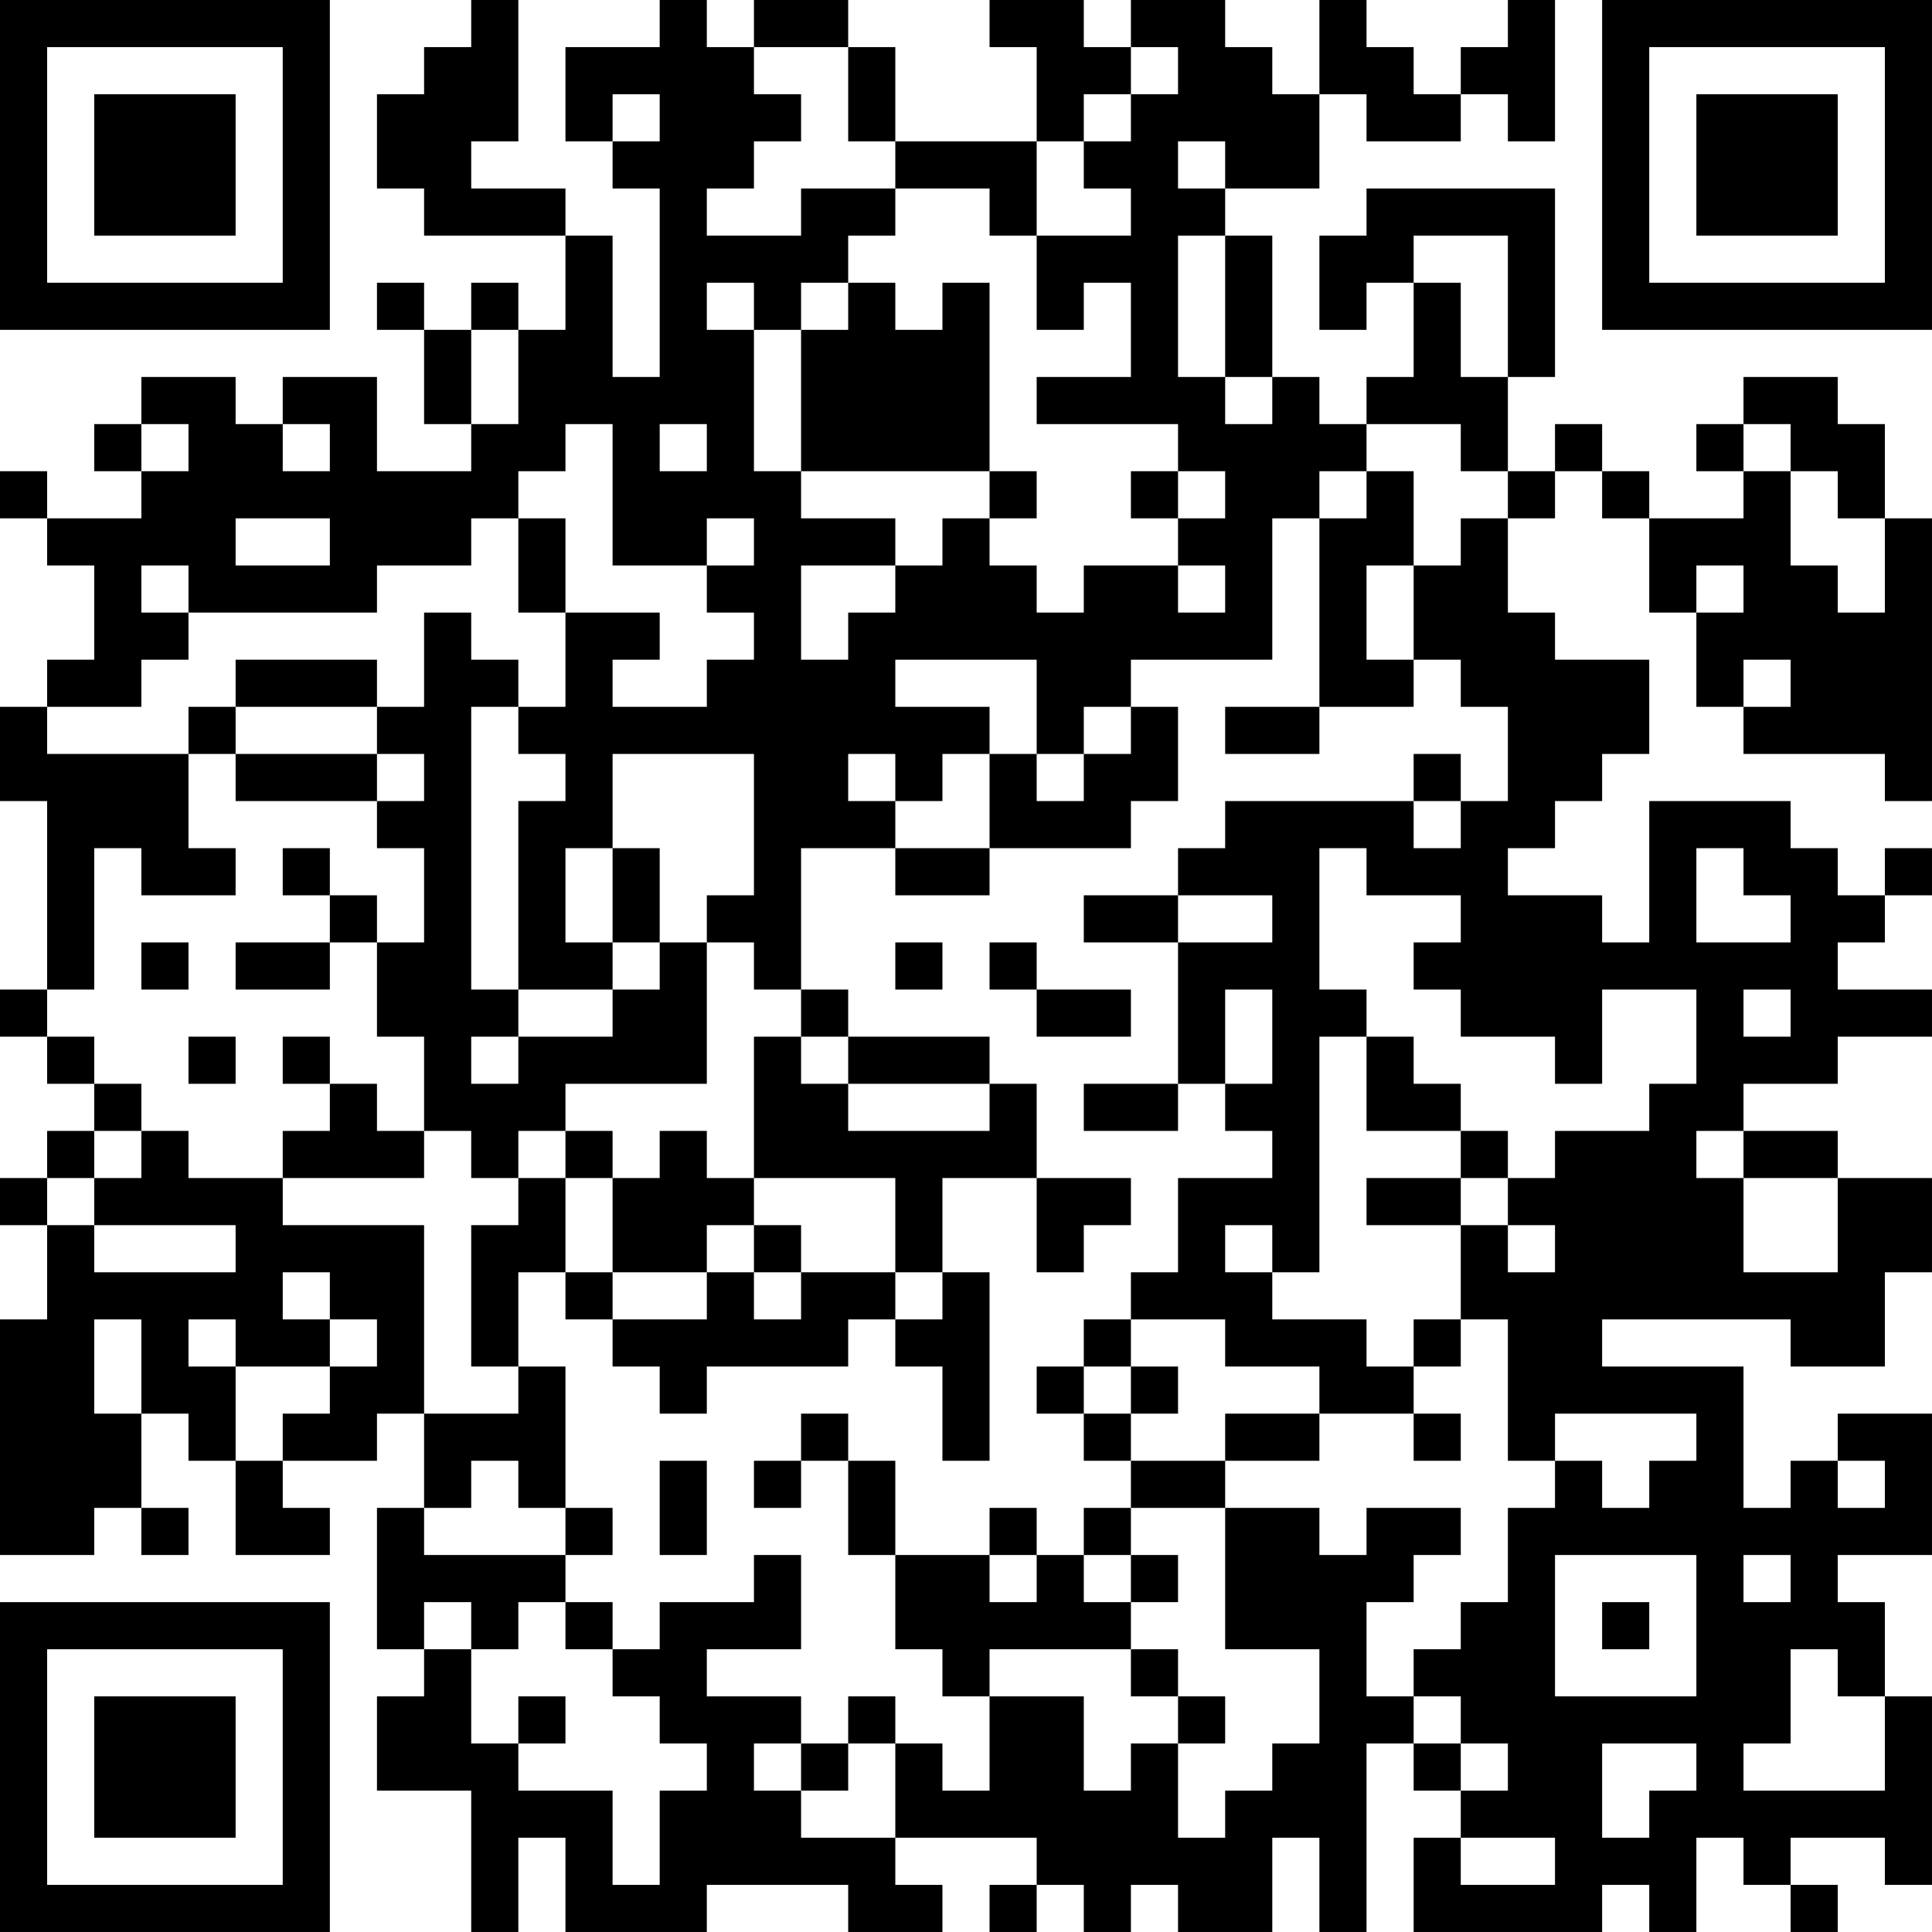 <?xml version="1.0" encoding="UTF-8"?>
<svg xmlns="http://www.w3.org/2000/svg" version="1.1" width="200" height="200" viewBox="0 0 200 200"><rect x="0" y="0" width="200" height="200" fill="#ffffff"/><g transform="scale(4.878)"><g transform="translate(0,0)"><path fill-rule="evenodd" d="M10 0L10 1L9 1L9 2L8 2L8 4L9 4L9 5L12 5L12 7L11 7L11 6L10 6L10 7L9 7L9 6L8 6L8 7L9 7L9 9L10 9L10 10L8 10L8 8L6 8L6 9L5 9L5 8L3 8L3 9L2 9L2 10L3 10L3 11L1 11L1 10L0 10L0 11L1 11L1 12L2 12L2 14L1 14L1 15L0 15L0 17L1 17L1 21L0 21L0 22L1 22L1 23L2 23L2 24L1 24L1 25L0 25L0 26L1 26L1 28L0 28L0 33L2 33L2 32L3 32L3 33L4 33L4 32L3 32L3 30L4 30L4 31L5 31L5 33L7 33L7 32L6 32L6 31L8 31L8 30L9 30L9 32L8 32L8 35L9 35L9 36L8 36L8 38L10 38L10 41L11 41L11 39L12 39L12 41L15 41L15 40L18 40L18 41L20 41L20 40L19 40L19 39L22 39L22 40L21 40L21 41L22 41L22 40L23 40L23 41L24 41L24 40L25 40L25 41L27 41L27 39L28 39L28 41L29 41L29 37L30 37L30 38L31 38L31 39L30 39L30 41L34 41L34 40L35 40L35 41L36 41L36 39L37 39L37 40L38 40L38 41L39 41L39 40L38 40L38 39L40 39L40 40L41 40L41 36L40 36L40 34L39 34L39 33L41 33L41 30L39 30L39 31L38 31L38 32L37 32L37 29L34 29L34 28L38 28L38 29L40 29L40 27L41 27L41 25L39 25L39 24L37 24L37 23L39 23L39 22L41 22L41 21L39 21L39 20L40 20L40 19L41 19L41 18L40 18L40 19L39 19L39 18L38 18L38 17L35 17L35 20L34 20L34 19L32 19L32 18L33 18L33 17L34 17L34 16L35 16L35 14L33 14L33 13L32 13L32 11L33 11L33 10L34 10L34 11L35 11L35 13L36 13L36 15L37 15L37 16L40 16L40 17L41 17L41 11L40 11L40 9L39 9L39 8L37 8L37 9L36 9L36 10L37 10L37 11L35 11L35 10L34 10L34 9L33 9L33 10L32 10L32 8L33 8L33 4L29 4L29 5L28 5L28 7L29 7L29 6L30 6L30 8L29 8L29 9L28 9L28 8L27 8L27 5L26 5L26 4L28 4L28 2L29 2L29 3L31 3L31 2L32 2L32 3L33 3L33 0L32 0L32 1L31 1L31 2L30 2L30 1L29 1L29 0L28 0L28 2L27 2L27 1L26 1L26 0L24 0L24 1L23 1L23 0L21 0L21 1L22 1L22 3L19 3L19 1L18 1L18 0L16 0L16 1L15 1L15 0L14 0L14 1L12 1L12 3L13 3L13 4L14 4L14 8L13 8L13 5L12 5L12 4L10 4L10 3L11 3L11 0ZM16 1L16 2L17 2L17 3L16 3L16 4L15 4L15 5L17 5L17 4L19 4L19 5L18 5L18 6L17 6L17 7L16 7L16 6L15 6L15 7L16 7L16 10L17 10L17 11L19 11L19 12L17 12L17 14L18 14L18 13L19 13L19 12L20 12L20 11L21 11L21 12L22 12L22 13L23 13L23 12L25 12L25 13L26 13L26 12L25 12L25 11L26 11L26 10L25 10L25 9L22 9L22 8L24 8L24 6L23 6L23 7L22 7L22 5L24 5L24 4L23 4L23 3L24 3L24 2L25 2L25 1L24 1L24 2L23 2L23 3L22 3L22 5L21 5L21 4L19 4L19 3L18 3L18 1ZM13 2L13 3L14 3L14 2ZM25 3L25 4L26 4L26 3ZM25 5L25 8L26 8L26 9L27 9L27 8L26 8L26 5ZM30 5L30 6L31 6L31 8L32 8L32 5ZM18 6L18 7L17 7L17 10L21 10L21 11L22 11L22 10L21 10L21 6L20 6L20 7L19 7L19 6ZM10 7L10 9L11 9L11 7ZM3 9L3 10L4 10L4 9ZM6 9L6 10L7 10L7 9ZM12 9L12 10L11 10L11 11L10 11L10 12L8 12L8 13L4 13L4 12L3 12L3 13L4 13L4 14L3 14L3 15L1 15L1 16L4 16L4 18L5 18L5 19L3 19L3 18L2 18L2 21L1 21L1 22L2 22L2 23L3 23L3 24L2 24L2 25L1 25L1 26L2 26L2 27L5 27L5 26L2 26L2 25L3 25L3 24L4 24L4 25L6 25L6 26L9 26L9 30L11 30L11 29L12 29L12 32L11 32L11 31L10 31L10 32L9 32L9 33L12 33L12 34L11 34L11 35L10 35L10 34L9 34L9 35L10 35L10 37L11 37L11 38L13 38L13 40L14 40L14 38L15 38L15 37L14 37L14 36L13 36L13 35L14 35L14 34L16 34L16 33L17 33L17 35L15 35L15 36L17 36L17 37L16 37L16 38L17 38L17 39L19 39L19 37L20 37L20 38L21 38L21 36L23 36L23 38L24 38L24 37L25 37L25 39L26 39L26 38L27 38L27 37L28 37L28 35L26 35L26 32L28 32L28 33L29 33L29 32L31 32L31 33L30 33L30 34L29 34L29 36L30 36L30 37L31 37L31 38L32 38L32 37L31 37L31 36L30 36L30 35L31 35L31 34L32 34L32 32L33 32L33 31L34 31L34 32L35 32L35 31L36 31L36 30L33 30L33 31L32 31L32 28L31 28L31 26L32 26L32 27L33 27L33 26L32 26L32 25L33 25L33 24L35 24L35 23L36 23L36 21L34 21L34 23L33 23L33 22L31 22L31 21L30 21L30 20L31 20L31 19L29 19L29 18L28 18L28 21L29 21L29 22L28 22L28 27L27 27L27 26L26 26L26 27L27 27L27 28L29 28L29 29L30 29L30 30L28 30L28 29L26 29L26 28L24 28L24 27L25 27L25 25L27 25L27 24L26 24L26 23L27 23L27 21L26 21L26 23L25 23L25 20L27 20L27 19L25 19L25 18L26 18L26 17L30 17L30 18L31 18L31 17L32 17L32 15L31 15L31 14L30 14L30 12L31 12L31 11L32 11L32 10L31 10L31 9L29 9L29 10L28 10L28 11L27 11L27 14L24 14L24 15L23 15L23 16L22 16L22 14L19 14L19 15L21 15L21 16L20 16L20 17L19 17L19 16L18 16L18 17L19 17L19 18L17 18L17 21L16 21L16 20L15 20L15 19L16 19L16 16L13 16L13 18L12 18L12 20L13 20L13 21L11 21L11 17L12 17L12 16L11 16L11 15L12 15L12 13L14 13L14 14L13 14L13 15L15 15L15 14L16 14L16 13L15 13L15 12L16 12L16 11L15 11L15 12L13 12L13 9ZM14 9L14 10L15 10L15 9ZM37 9L37 10L38 10L38 12L39 12L39 13L40 13L40 11L39 11L39 10L38 10L38 9ZM24 10L24 11L25 11L25 10ZM29 10L29 11L28 11L28 15L26 15L26 16L28 16L28 15L30 15L30 14L29 14L29 12L30 12L30 10ZM5 11L5 12L7 12L7 11ZM11 11L11 13L12 13L12 11ZM36 12L36 13L37 13L37 12ZM9 13L9 15L8 15L8 14L5 14L5 15L4 15L4 16L5 16L5 17L8 17L8 18L9 18L9 20L8 20L8 19L7 19L7 18L6 18L6 19L7 19L7 20L5 20L5 21L7 21L7 20L8 20L8 22L9 22L9 24L8 24L8 23L7 23L7 22L6 22L6 23L7 23L7 24L6 24L6 25L9 25L9 24L10 24L10 25L11 25L11 26L10 26L10 29L11 29L11 27L12 27L12 28L13 28L13 29L14 29L14 30L15 30L15 29L18 29L18 28L19 28L19 29L20 29L20 31L21 31L21 27L20 27L20 25L22 25L22 27L23 27L23 26L24 26L24 25L22 25L22 23L21 23L21 22L18 22L18 21L17 21L17 22L16 22L16 25L15 25L15 24L14 24L14 25L13 25L13 24L12 24L12 23L15 23L15 20L14 20L14 18L13 18L13 20L14 20L14 21L13 21L13 22L11 22L11 21L10 21L10 15L11 15L11 14L10 14L10 13ZM37 14L37 15L38 15L38 14ZM5 15L5 16L8 16L8 17L9 17L9 16L8 16L8 15ZM24 15L24 16L23 16L23 17L22 17L22 16L21 16L21 18L19 18L19 19L21 19L21 18L24 18L24 17L25 17L25 15ZM30 16L30 17L31 17L31 16ZM36 18L36 20L38 20L38 19L37 19L37 18ZM23 19L23 20L25 20L25 19ZM3 20L3 21L4 21L4 20ZM19 20L19 21L20 21L20 20ZM21 20L21 21L22 21L22 22L24 22L24 21L22 21L22 20ZM37 21L37 22L38 22L38 21ZM4 22L4 23L5 23L5 22ZM10 22L10 23L11 23L11 22ZM17 22L17 23L18 23L18 24L21 24L21 23L18 23L18 22ZM29 22L29 24L31 24L31 25L29 25L29 26L31 26L31 25L32 25L32 24L31 24L31 23L30 23L30 22ZM23 23L23 24L25 24L25 23ZM11 24L11 25L12 25L12 27L13 27L13 28L15 28L15 27L16 27L16 28L17 28L17 27L19 27L19 28L20 28L20 27L19 27L19 25L16 25L16 26L15 26L15 27L13 27L13 25L12 25L12 24ZM36 24L36 25L37 25L37 27L39 27L39 25L37 25L37 24ZM16 26L16 27L17 27L17 26ZM6 27L6 28L7 28L7 29L5 29L5 28L4 28L4 29L5 29L5 31L6 31L6 30L7 30L7 29L8 29L8 28L7 28L7 27ZM2 28L2 30L3 30L3 28ZM23 28L23 29L22 29L22 30L23 30L23 31L24 31L24 32L23 32L23 33L22 33L22 32L21 32L21 33L19 33L19 31L18 31L18 30L17 30L17 31L16 31L16 32L17 32L17 31L18 31L18 33L19 33L19 35L20 35L20 36L21 36L21 35L24 35L24 36L25 36L25 37L26 37L26 36L25 36L25 35L24 35L24 34L25 34L25 33L24 33L24 32L26 32L26 31L28 31L28 30L26 30L26 31L24 31L24 30L25 30L25 29L24 29L24 28ZM30 28L30 29L31 29L31 28ZM23 29L23 30L24 30L24 29ZM30 30L30 31L31 31L31 30ZM14 31L14 33L15 33L15 31ZM39 31L39 32L40 32L40 31ZM12 32L12 33L13 33L13 32ZM21 33L21 34L22 34L22 33ZM23 33L23 34L24 34L24 33ZM33 33L33 36L36 36L36 33ZM37 33L37 34L38 34L38 33ZM12 34L12 35L13 35L13 34ZM34 34L34 35L35 35L35 34ZM38 35L38 37L37 37L37 38L40 38L40 36L39 36L39 35ZM11 36L11 37L12 37L12 36ZM18 36L18 37L17 37L17 38L18 38L18 37L19 37L19 36ZM34 37L34 39L35 39L35 38L36 38L36 37ZM31 39L31 40L33 40L33 39ZM0 0L0 7L7 7L7 0ZM1 1L1 6L6 6L6 1ZM2 2L2 5L5 5L5 2ZM34 0L34 7L41 7L41 0ZM35 1L35 6L40 6L40 1ZM36 2L36 5L39 5L39 2ZM0 34L0 41L7 41L7 34ZM1 35L1 40L6 40L6 35ZM2 36L2 39L5 39L5 36Z" fill="#000000"/></g></g></svg>
